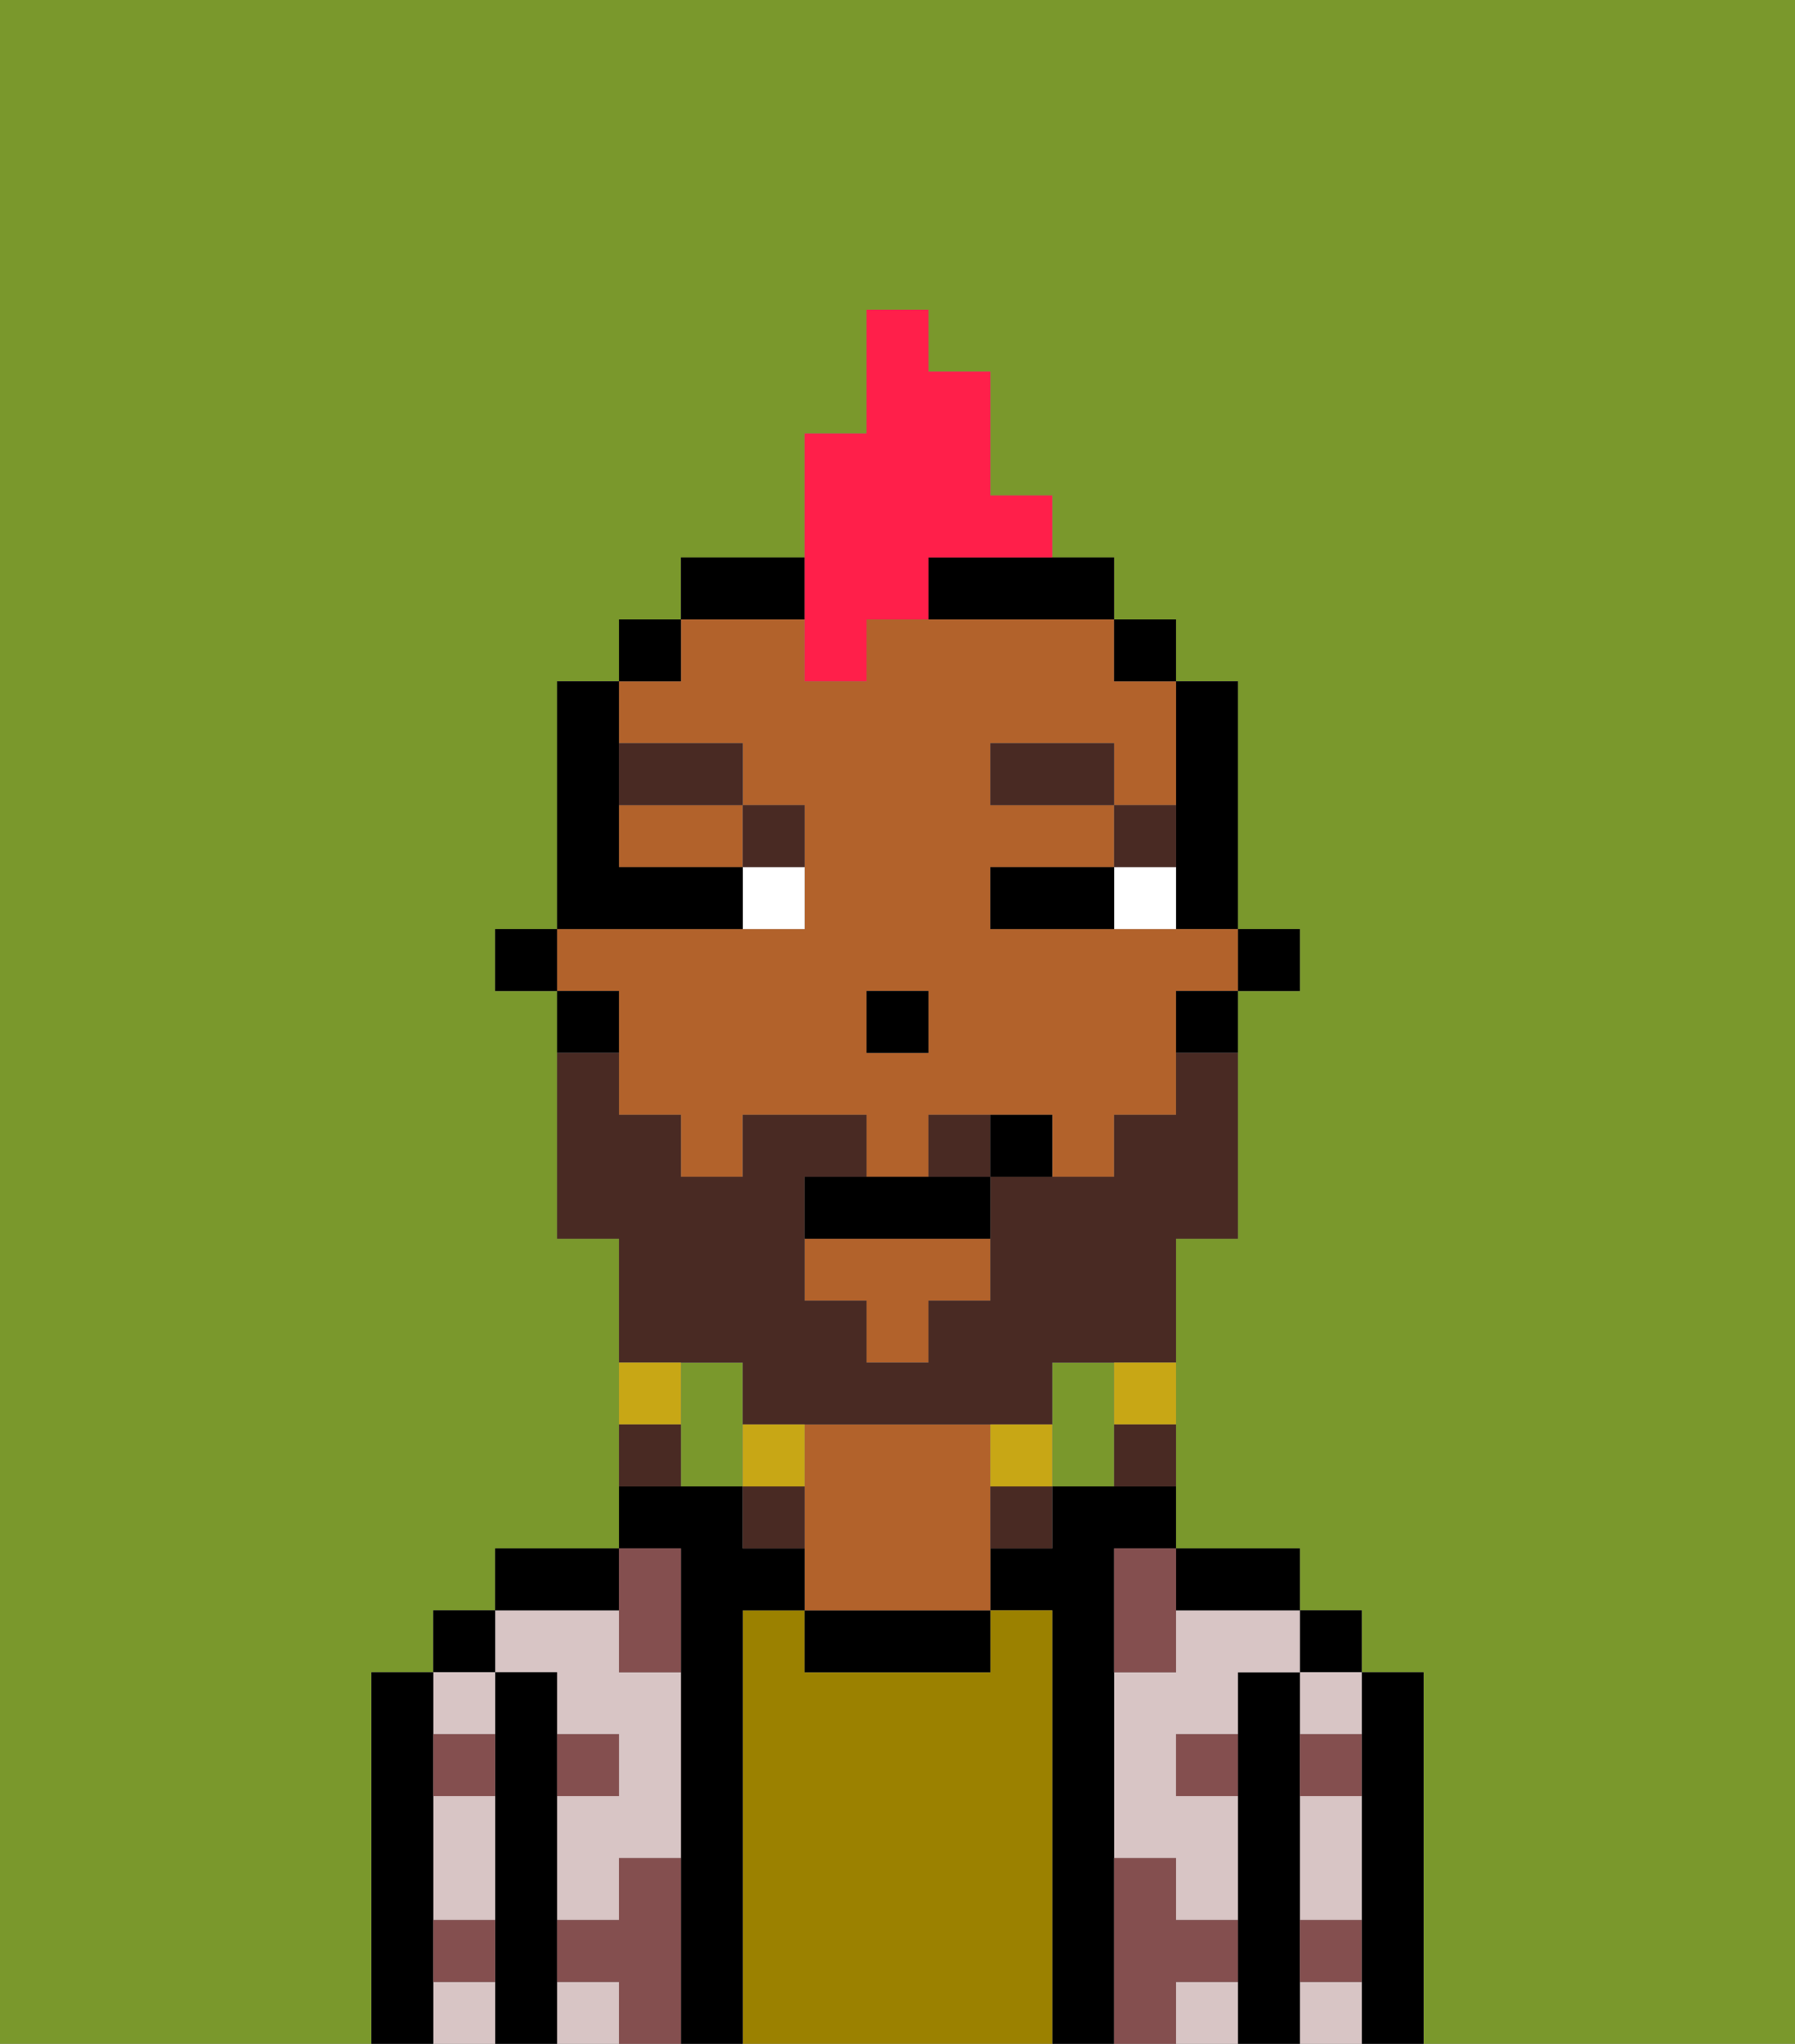 <svg xmlns="http://www.w3.org/2000/svg" viewBox="0 0 29 33"><rect x="0" y="0" width="29" height="33" fill="#808080" stroke="none"/><defs><style>polygon,rect,path{shape-rendering:crispedges;}.ma57-1{fill:#7a982c;}.ma57-2{fill:#000000;}.ma57-3{fill:#d8c5c5;}.ma57-4{fill:#9b8100;}.ma57-5{fill:#b2622b;}.ma57-6{fill:#844f4f;}.ma57-7{fill:#ffffff;}.ma57-8{fill:#492a23;}.ma57-9{fill:#492a23;}.ma57-10{fill:#c8a715;}.ma57-11{fill:#ff1f4a;}</style></defs><path class="ma57-1" d="M12,22H11v2h1V22Z"/><path class="ma57-1" d="M18,22H17v2h1V22Z"/><path class="ma57-1" d="M0,33H6V27H7V26H8V25h2V20H9V16H8V15H9V11h1V10h1V9h2V7h1V5h1V6h1V8h1V9h1v1h1v1h1v4h1v1H20v4H19v5h2v1h1v1h1v6h6V0H0Z"/><path class="ma57-2" d="M23,27H22v6h1V27Z"/><rect class="ma57-2" x="21" y="26" width="1" height="1"/><path class="ma57-3" d="M21,28h1V27H21Z"/><path class="ma57-3" d="M21,32v1h1V32Z"/><path class="ma57-3" d="M21,30v1h1V29H21Z"/><path class="ma57-2" d="M21,31V27H20v6h1V31Z"/><path class="ma57-3" d="M19,26v1H18v3h1v1h1V29H19V28h1V27h1V26H19Z"/><path class="ma57-3" d="M19,32v1h1V32Z"/><path class="ma57-2" d="M20,26h1V25H19v1Z"/><path class="ma57-2" d="M18,30V25h1V24H17v1H16v1h1v7h1V30Z"/><path class="ma57-4" d="M17,26H16v1H13V26H12v7h5V26Z"/><path class="ma57-2" d="M13,26v1h3V26H13Z"/><path class="ma57-5" d="M16,23H13v3h3V23Z"/><path class="ma57-2" d="M12,26h1V25H12V24H10v1h1v8h1V26Z"/><path class="ma57-3" d="M9,27v1h1v1H9v2h1V30h1V27H10V26H8v1Z"/><rect class="ma57-3" x="9" y="32" width="1" height="1"/><path class="ma57-2" d="M10,25H8v1h2Z"/><path class="ma57-2" d="M9,31V27H8v6H9V31Z"/><rect class="ma57-2" x="7" y="26" width="1" height="1"/><path class="ma57-3" d="M7,32v1H8V32Z"/><path class="ma57-3" d="M8,28V27H7v1Z"/><path class="ma57-3" d="M7,30v1H8V29H7Z"/><path class="ma57-2" d="M7,31V27H6v6H7V31Z"/><path class="ma57-6" d="M11,30H10v1H9v1h1v1h1V30Z"/><path class="ma57-6" d="M10,27h1V25H10v2Z"/><path class="ma57-6" d="M18,26v1h1V25H18Z"/><path class="ma57-6" d="M7,29H8V28H7Z"/><path class="ma57-6" d="M10,28H9v1h1Z"/><path class="ma57-6" d="M21,29h1V28H21Z"/><path class="ma57-6" d="M19,29h1V28H19Z"/><path class="ma57-6" d="M21,32h1V31H21Z"/><path class="ma57-6" d="M7,32H8V31H7Z"/><path class="ma57-6" d="M20,32V31H19V30H18v3h1V32Z"/><rect class="ma57-2" x="20" y="15" width="1" height="1"/><path class="ma57-2" d="M19,14v1h1V11H19v3Z"/><path class="ma57-5" d="M10,17v1h1v1h1V18h2v1h1V18h2v1h1V18h1V16h1V15H16V14h2V13H16V12h2v1h1V11H18V10H14v1H13V10H11v1H10v1h2v1h1v2H9v1h1Zm4-1h1v1H14Z"/><path class="ma57-5" d="M10,14h2V13H10Z"/><polygon class="ma57-5" points="13 21 14 21 14 22 15 22 15 21 16 21 16 20 13 20 13 21"/><path class="ma57-2" d="M19,17h1V16H19Z"/><rect class="ma57-2" x="18" y="10" width="1" height="1"/><path class="ma57-2" d="M13,9H11v1h2Z"/><path class="ma57-2" d="M15,10h3V9H15Z"/><rect class="ma57-2" x="10" y="10" width="1" height="1"/><path class="ma57-2" d="M10,16H9v1h1Z"/><rect class="ma57-2" x="8" y="15" width="1" height="1"/><rect class="ma57-2" x="14" y="16" width="1" height="1"/><path class="ma57-7" d="M18,14v1h1V14Z"/><path class="ma57-7" d="M12,15h1V14H12Z"/><path class="ma57-2" d="M17,14H16v1h2V14Z"/><path class="ma57-2" d="M12,15V14H10V11H9v4h3Z"/><path class="ma57-8" d="M19,13H18v1h1Z"/><rect class="ma57-8" x="16" y="12" width="2" height="1"/><path class="ma57-8" d="M13,14V13H12v1Z"/><path class="ma57-8" d="M12,13V12H10v1Z"/><path class="ma57-9" d="M12,22v1h5V22h2V20h1V17H19v1H18v1H16v2H15v1H14V21H13V19h1V18H12v1H11V18H10V17H9v3h1v2h2Z"/><path class="ma57-9" d="M15,18v1h1V18Z"/><path class="ma57-10" d="M18,23h1V22H18Z"/><path class="ma57-9" d="M18,24h1V23H18Z"/><path class="ma57-10" d="M16,23v1h1V23Z"/><path class="ma57-9" d="M16,25h1V24H16Z"/><path class="ma57-10" d="M13,23H12v1h1Z"/><path class="ma57-9" d="M12,24v1h1V24Z"/><path class="ma57-10" d="M11,22H10v1h1Z"/><path class="ma57-9" d="M11,23H10v1h1Z"/><path class="ma57-2" d="M14,19H13v1h3V19H14Z"/><path class="ma57-2" d="M16,18v1h1V18Z"/><path class="ma57-11" d="M13,11h1V10h1V9h2V8H16V6H15V5H14V7H13v4Z"/></svg>